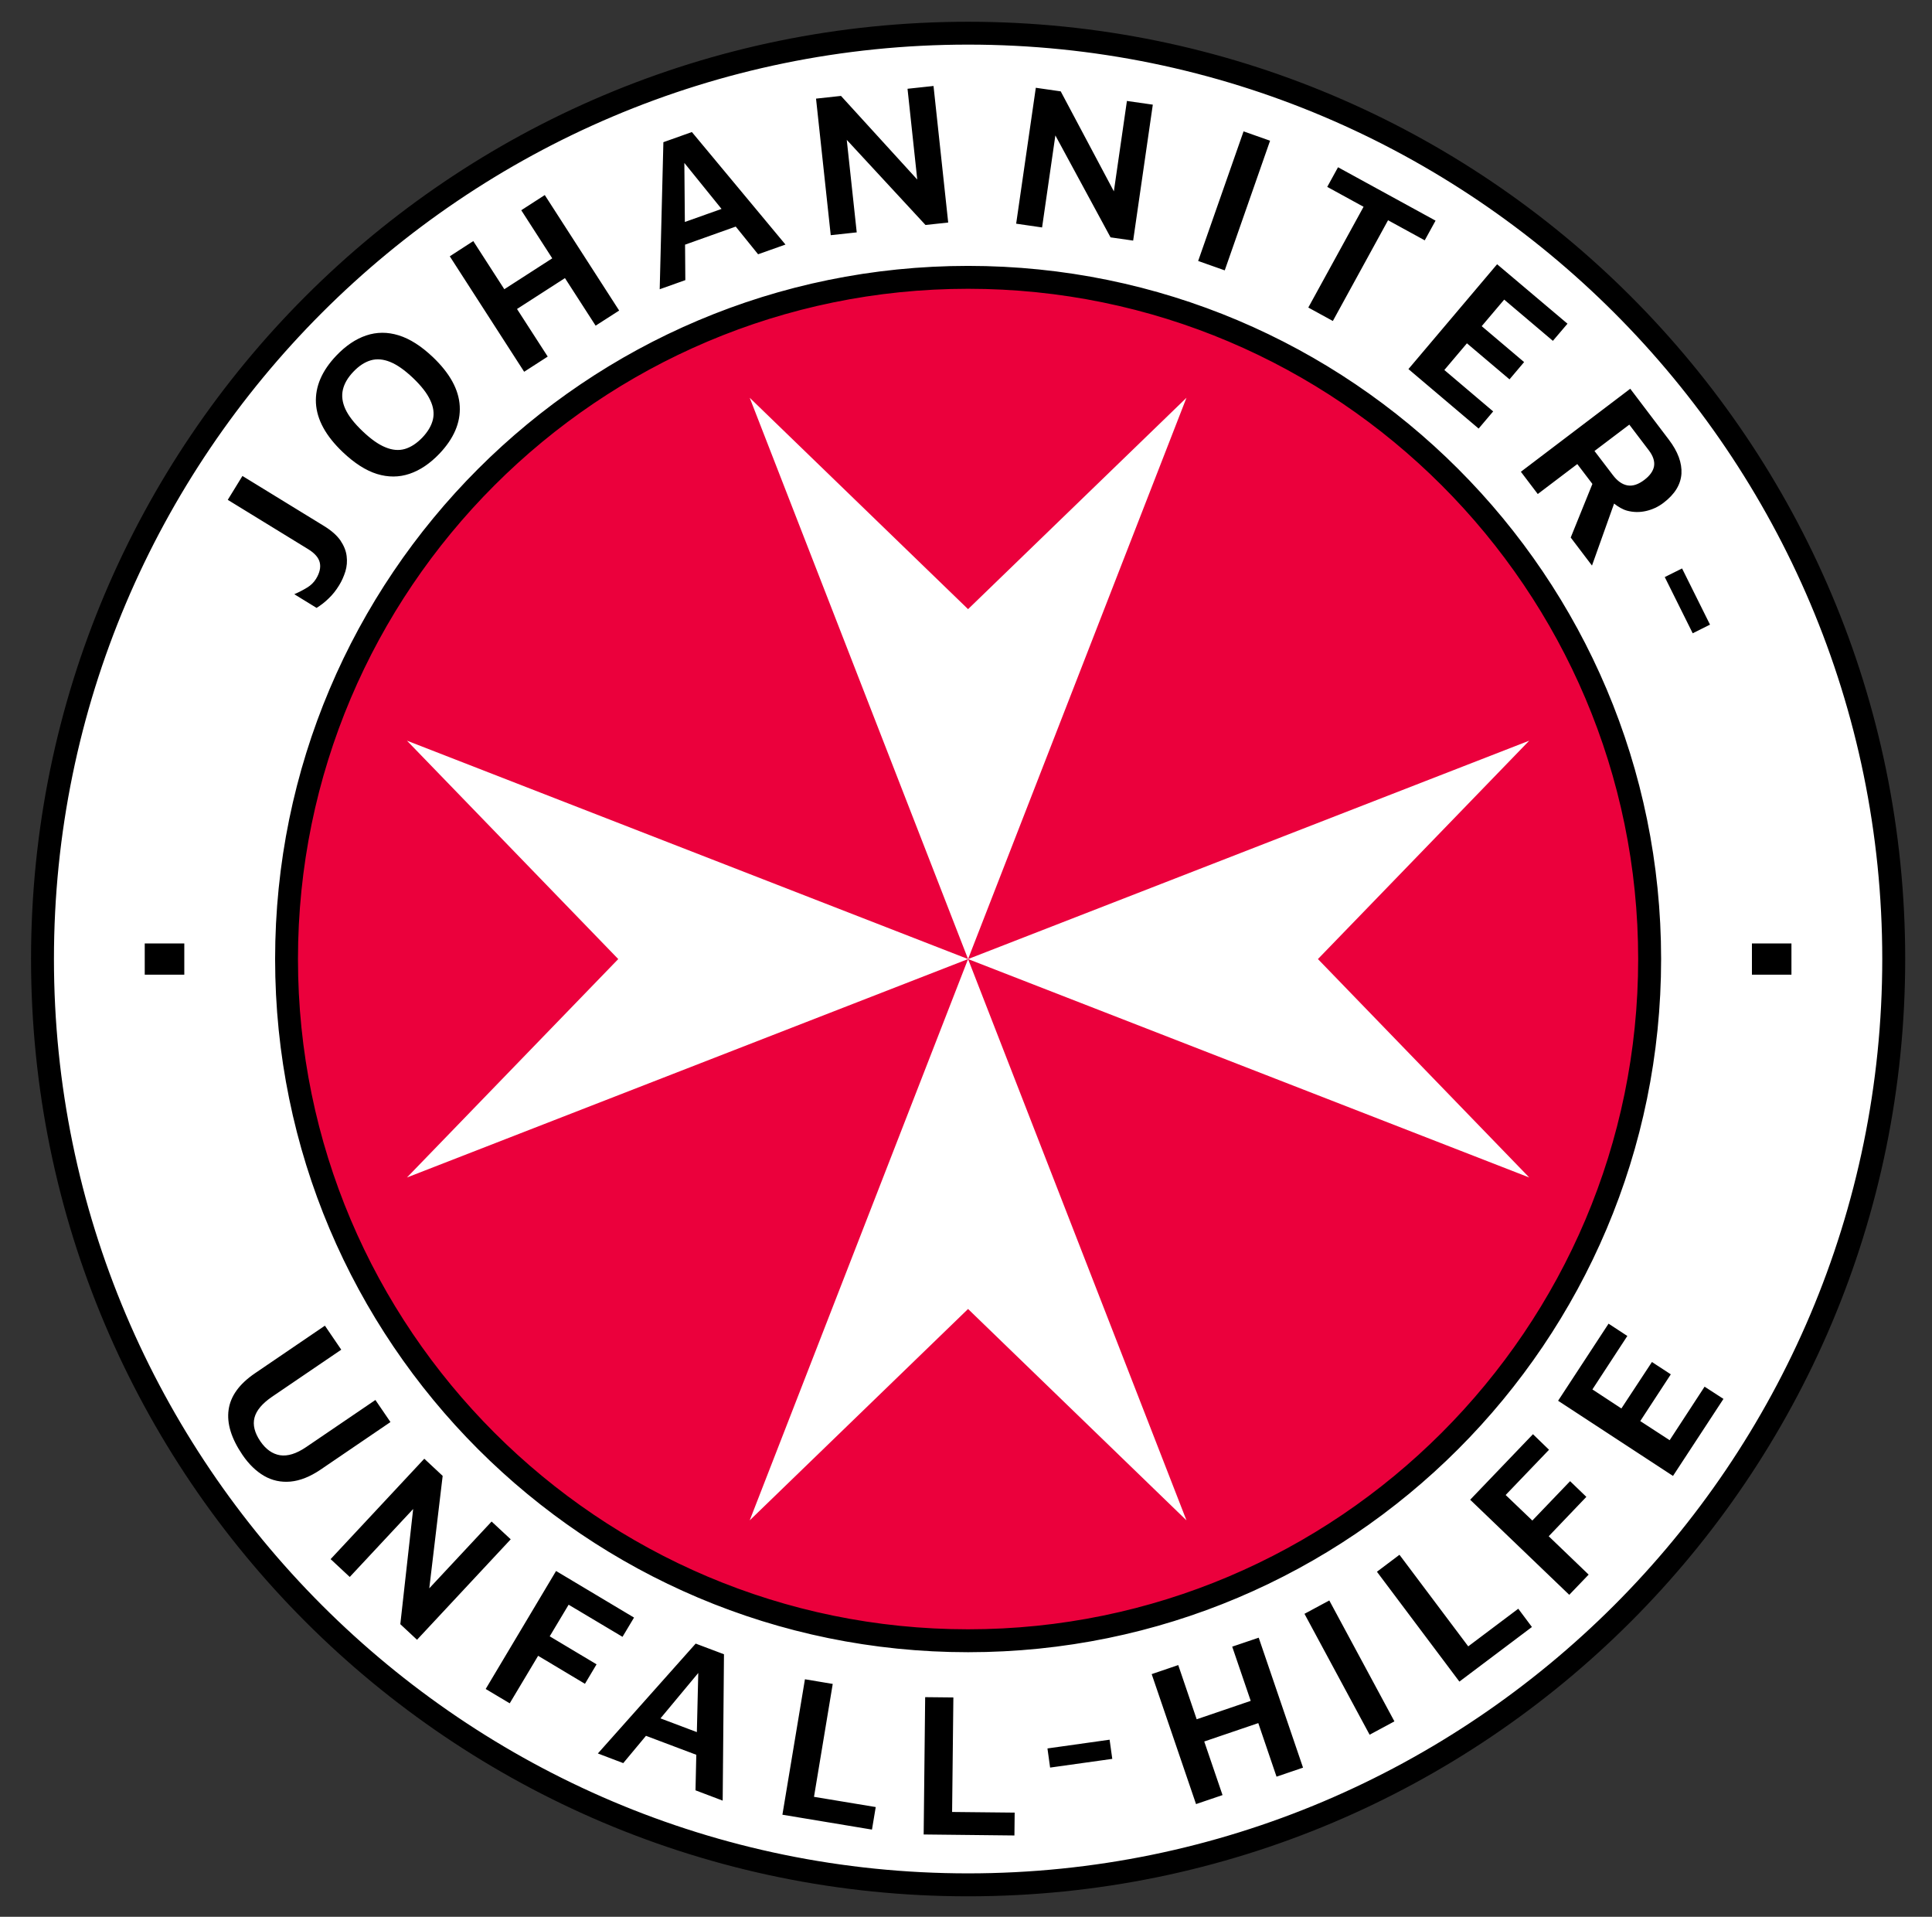 <?xml version="1.0" encoding="UTF-8" standalone="no"?>
<!DOCTYPE svg PUBLIC "-//W3C//DTD SVG 1.1//EN" "http://www.w3.org/Graphics/SVG/1.1/DTD/svg11.dtd">
<svg width="100%" height="100%" viewBox="0 0 247 245" version="1.1" xmlns="http://www.w3.org/2000/svg" xmlns:xlink="http://www.w3.org/1999/xlink" xml:space="preserve" xmlns:serif="http://www.serif.com/" style="fill-rule:evenodd;clip-rule:evenodd;">
    <rect x="0" y="0" width="247" height="245" fill="#333333" stroke="none"/>
    <g transform="matrix(1,0,0,1,-35702,-383)">
        <g id="Page-13" serif:id="Page 13" transform="matrix(1.333,0,0,1.333,34560,0)">
            <rect x="0" y="0" width="1920" height="1080" style="fill:none;"/>
            <g transform="matrix(1,0,0,1,769.298,558.708)">
                <rect x="0" y="-359.483" width="980.102" height="359.781" style="fill:none;fill-rule:nonzero;stroke:rgb(0,5,72);stroke-width:0.6px;"/>
            </g>
            <g transform="matrix(0,-1,-1,0,949.561,290.53)">
                <path d="M-88.753,-88.753C-137.769,-88.753 -177.504,-49.017 -177.504,0.002C-177.504,49.016 -137.769,88.753 -88.753,88.753C-39.737,88.753 -0.001,49.016 -0.001,0.002C-0.001,-49.017 -39.737,-88.753 -88.753,-88.753" style="fill:white;fill-rule:nonzero;"/>
            </g>
            <g transform="matrix(1,0,0,1,949.563,313.915)">
                <path d="M0,130.734C-36.043,130.734 -65.367,101.41 -65.367,65.364C-65.367,29.324 -36.043,0 0,0C36.04,0 65.367,29.324 65.367,65.364C65.367,101.41 36.04,130.734 0,130.734M133.846,98.132L133.846,83.778C136.534,85.656 138.528,86.841 140.291,87.727C142.031,88.593 143.803,88.956 145.551,88.956C151.737,88.956 155.029,85.622 155.029,79.369L155.029,30.458L171.372,30.458L171.372,80.074C171.372,87.806 169.285,93.374 165.116,96.767C160.947,100.166 155.802,101.864 149.687,101.864C144.44,101.864 139.157,100.617 133.846,98.132M181.208,65.446C181.208,40.398 192.576,29.03 211.587,29.03C232.613,29.03 242.471,41.002 242.471,65.446C242.471,91.602 230.906,101.864 211.99,101.864C191.975,101.864 181.208,90.395 181.208,65.446M225.482,65.446C225.482,48.973 221.059,42.178 211.584,42.178C202.626,42.178 198.096,49.28 198.096,65.446C198.096,81.617 203.142,88.717 212.202,88.717C221.059,88.717 225.482,82.023 225.482,65.446M252.349,30.427L268.546,30.427L268.546,58.778L290.271,58.778L290.271,30.427L306.572,30.427L306.572,100.471L290.271,100.471L290.271,72.639L268.546,72.639L268.546,100.471L252.349,100.471L252.349,30.427ZM374.373,100.465L352.741,30.427L335.543,30.427L313.279,100.465L328.144,100.465L332.057,86.909L354.205,86.909L358.177,100.465L374.373,100.465ZM350.541,74.407L335.667,74.407L343.044,48.829L350.541,74.407ZM502.081,30.427L502.081,100.471L488.719,100.471L464.162,57.836L464.162,100.471L447.96,100.471L447.96,30.427L463.006,30.427L485.887,72.117L485.887,30.427L502.081,30.427ZM435.207,30.427L435.207,100.471L421.851,100.471L397.289,57.836L397.289,100.471L381.086,100.471L381.086,30.427L396.132,30.427L419.011,72.117L419.011,30.427L435.207,30.427ZM514.853,30.427L531.038,30.427L531.038,100.468L514.853,100.468L514.853,30.427ZM557.485,42.722L539.097,42.722L539.097,30.427L592.487,30.427L592.487,42.722L573.783,42.722L573.783,100.465L557.485,100.465L557.485,42.722ZM692.989,72.596C697.302,71.203 700.887,68.938 703.398,65.065C705.917,61.181 707.017,57.13 707.017,52.586C707.017,45.244 704.811,39.721 700.411,36.012C695.999,32.308 689.785,30.43 681.746,30.43L653.688,30.43L653.688,100.465L669.783,100.465L669.783,74.712L676.894,74.712L690.169,100.471L709.539,100.471L692.989,72.596ZM680.787,62.016L669.783,62.016L669.783,42.731L681.515,42.734C683.946,42.734 686.569,43.365 688.237,45.03C689.774,46.561 690.544,49.201 690.544,52.135C690.544,58.456 687.291,62.016 680.787,62.016M600.346,100.471L641.545,100.471L641.545,88.155L616.54,88.155L616.54,71.598L637.452,71.598L637.452,59.187L616.54,59.187L616.54,42.728L641.545,42.728L641.545,30.427L600.346,30.427L600.346,100.471Z" style="fill:rgb(235,0,60);fill-rule:nonzero;"/>
            </g>
            <g transform="matrix(1,0,0,1,949.56,379.283)">
                <path d="M0,0L-53.816,-20.941L-33.55,0L-53.816,20.944L0,0ZM0,0L53.822,20.944L33.555,0L53.822,-20.941L0,0ZM0,0L-20.941,53.819L0,33.552L20.947,53.819L0,0ZM0,0L20.947,-53.819L0,-33.552L-20.941,-53.819L0,0Z" style="fill:white;fill-rule:nonzero;"/>
            </g>
            <g transform="matrix(1,0,0,1,0,-321.44)">
                <path d="M874.39,699.224L870.596,699.224L870.596,702.222L874.39,702.222L874.39,699.224ZM1024.74,702.222L1028.53,702.222L1028.53,699.224L1024.74,699.224L1024.74,702.222ZM1022.01,742.897L1020.2,741.724L1016.85,746.857L1014.03,745.024L1016.96,740.542L1015.15,739.36L1012.22,743.814L1009.44,741.989L1012.79,736.863L1010.99,735.684L1006.15,743.075L1017.17,750.284L1022.01,742.897ZM1009.08,759.745L1005.25,756.067L1008.86,752.29L1007.3,750.786L1003.68,754.561L1001.12,752.112L1005.28,747.774L1003.74,746.282L997.717,752.566L1007.22,761.683L1009.08,759.745ZM1003.64,764.769L1002.33,763.017L997.531,766.625L990.936,757.844L988.775,759.471L996.682,770.004L1003.64,764.769ZM990.451,773.818L984.206,762.224L981.825,763.505L988.073,775.098L990.451,773.818ZM973.966,780.886L972.212,775.747L977.396,773.984L979.145,779.12L981.687,778.255L977.436,765.793L974.894,766.653L976.669,771.851L971.487,773.617L969.718,768.419L967.171,769.287L971.425,781.749L973.966,780.886ZM963.392,777.414L963.135,775.575L957.175,776.413L957.429,778.249L963.392,777.414ZM954.007,784.759L954.03,782.567L948.03,782.505L948.151,771.524L945.446,771.496L945.302,784.663L954.007,784.759ZM940.344,784.195L940.705,782.034L934.784,781.053L936.581,770.227L933.915,769.781L931.754,782.768L940.344,784.195ZM923.549,774.847L923.684,769.177L920.06,773.53L923.549,774.847ZM926.15,767.383L926.026,781.417L923.419,780.429L923.495,777.022L918.669,775.203L916.489,777.82L914.055,776.895L923.436,766.36L926.15,767.383ZM905.601,772.086L908.326,767.53L912.816,770.216L913.93,768.348L909.437,765.663L911.251,762.631L916.418,765.711L917.524,763.866L910.046,759.398L903.296,770.712L905.601,772.086ZM903.863,754.656L897.886,761.06L899.17,750.279L897.407,748.634L888.423,758.261L890.259,759.971L896.34,753.455L895.108,764.498L896.71,765.993L905.697,756.36L903.863,754.656ZM879.972,748.27C878.9,746.691 878.454,745.249 878.64,743.941C878.824,742.626 879.664,741.464 881.168,740.44L887.875,735.876L889.444,738.178L882.798,742.697C881.865,743.337 881.303,744.003 881.123,744.694C880.942,745.396 881.131,746.149 881.687,746.967C882.214,747.734 882.843,748.18 883.574,748.299C884.304,748.411 885.137,748.155 886.076,747.517L892.719,743.001L894.163,745.117L887.452,749.684C886.451,750.361 885.492,750.741 884.575,750.826C883.661,750.908 882.815,750.724 882.048,750.282C881.275,749.833 880.581,749.162 879.972,748.27M1016.38,664.095L1018.04,663.268L1020.72,668.656L1019.06,669.485L1016.38,664.095ZM1009.64,652.005L1011.39,654.301C1011.82,654.871 1012.28,655.204 1012.78,655.3C1013.29,655.398 1013.83,655.224 1014.42,654.778C1014.94,654.383 1015.26,653.949 1015.35,653.48C1015.43,653.018 1015.28,652.513 1014.87,651.966L1012.98,649.478L1009.64,652.005ZM1017.98,654.186C1017.91,655.229 1017.34,656.154 1016.26,656.975C1015.76,657.359 1015.2,657.618 1014.59,657.759C1013.98,657.9 1013.37,657.889 1012.77,657.731C1012.33,657.61 1011.92,657.359 1011.52,657.049L1009.4,662.992L1007.36,660.304L1009.44,655.164L1007.99,653.26L1004.2,656.132L1002.58,653.997L1013.07,646.037L1016.78,650.93C1017.64,652.064 1018.04,653.148 1017.98,654.186M991.796,644.152L1000.3,634.099L1007.05,639.8L1005.65,641.444L1000.98,637.49L998.823,640.037L1002.89,643.481L1001.49,645.137L997.406,641.681L995.24,644.24L999.923,648.211L998.529,649.856L991.796,644.152ZM982.192,638.251L987.492,628.59L984.008,626.681L985.043,624.799L994.397,629.919L993.359,631.806L989.841,629.88L984.547,639.54L982.192,638.251ZM971.628,633.786L975.983,621.358L978.525,622.255L974.178,634.686L971.628,633.786ZM963.544,627.11L964.796,618.442L967.279,618.797L965.394,631.831L963.225,631.521L957.933,621.747L956.659,630.571L954.173,630.21L956.058,617.178L958.447,617.522L963.544,627.11ZM944.687,625.978L943.754,617.274L946.247,617.006L947.655,630.1L945.477,630.334L937.926,622.173L938.882,631.044L936.389,631.312L934.979,618.219L937.373,617.959L944.687,625.978ZM925.916,628.794L922.35,624.385L922.398,630.046L925.916,628.794ZM927.278,630.489L922.418,632.221L922.443,635.622L919.986,636.497L920.339,622.396L923.072,621.423L932.048,632.212L929.422,633.143L927.278,630.489ZM906.986,644.409L899.852,633.338L902.106,631.879L905.082,636.494L909.68,633.532L906.707,628.92L908.963,627.465L916.097,638.539L913.84,639.989L910.898,635.428L906.3,638.39L909.245,642.953L906.986,644.409ZM897.223,650.716C897.754,650.155 898.092,649.582 898.233,648.995C898.371,648.409 898.292,647.788 897.976,647.131C897.675,646.471 897.122,645.766 896.335,645.013C895.531,644.248 894.795,643.732 894.135,643.467C893.477,643.199 892.854,643.145 892.276,643.312C891.698,643.481 891.142,643.842 890.606,644.406C890.07,644.965 889.734,645.543 889.599,646.132C889.464,646.725 889.545,647.345 889.841,647.991C890.141,648.643 890.693,649.351 891.494,650.112C892.293,650.874 893.023,651.39 893.689,651.655C894.349,651.929 894.97,651.98 895.548,651.811C896.123,651.641 896.682,651.277 897.223,650.716M898.854,652.27C897.948,653.215 896.995,653.856 895.991,654.194C894.981,654.535 893.943,654.538 892.865,654.208C891.796,653.875 890.702,653.17 889.588,652.112C887.954,650.558 887.103,648.993 887.015,647.41C886.936,645.828 887.585,644.313 888.978,642.852C889.875,641.913 890.829,641.267 891.836,640.928C892.843,640.59 893.884,640.584 894.955,640.917C896.03,641.25 897.122,641.949 898.239,643.01C899.866,644.564 900.724,646.127 900.808,647.712C900.893,649.294 900.239,650.812 898.854,652.27M889.232,664.896C888.936,665.378 888.603,665.798 888.228,666.151C887.867,666.504 887.481,666.803 887.077,667.051L884.939,665.739C885.39,665.545 885.799,665.33 886.163,665.107C886.524,664.893 886.809,664.614 887.026,664.264C887.368,663.703 887.492,663.186 887.385,662.713C887.28,662.244 886.908,661.81 886.268,661.418L878.559,656.69L879.966,654.4L887.791,659.198C888.499,659.632 889.023,660.095 889.365,660.586C889.698,661.082 889.901,661.579 889.96,662.078C890.025,662.583 889.985,663.074 889.839,663.556C889.686,664.036 889.489,664.484 889.232,664.896M949.564,634.257C912.853,634.257 883.1,664.013 883.1,700.722C883.1,737.428 912.853,767.186 949.564,767.186C986.27,767.186 1016.03,737.428 1016.03,700.722C1016.03,664.013 986.27,634.257 949.564,634.257M949.564,636.452C984.998,636.452 1013.83,665.285 1013.83,700.722C1013.83,736.158 984.998,764.989 949.564,764.989C914.125,764.989 885.292,736.158 885.292,700.722C885.292,665.285 914.125,636.452 949.564,636.452M949.562,610.848C899.931,610.848 859.691,651.083 859.691,700.716C859.691,750.352 899.931,790.592 949.562,790.592C999.198,790.592 1039.44,750.352 1039.44,700.716C1039.44,651.083 999.198,610.848 949.562,610.848M949.562,613.04C997.909,613.04 1037.24,652.372 1037.24,700.716C1037.24,749.06 997.909,788.392 949.562,788.392C901.215,788.392 861.888,749.06 861.888,700.716C861.888,652.372 901.215,613.04 949.562,613.04" style="fill-rule:nonzero;"/>
            </g>
        </g>
    </g>
</svg>
